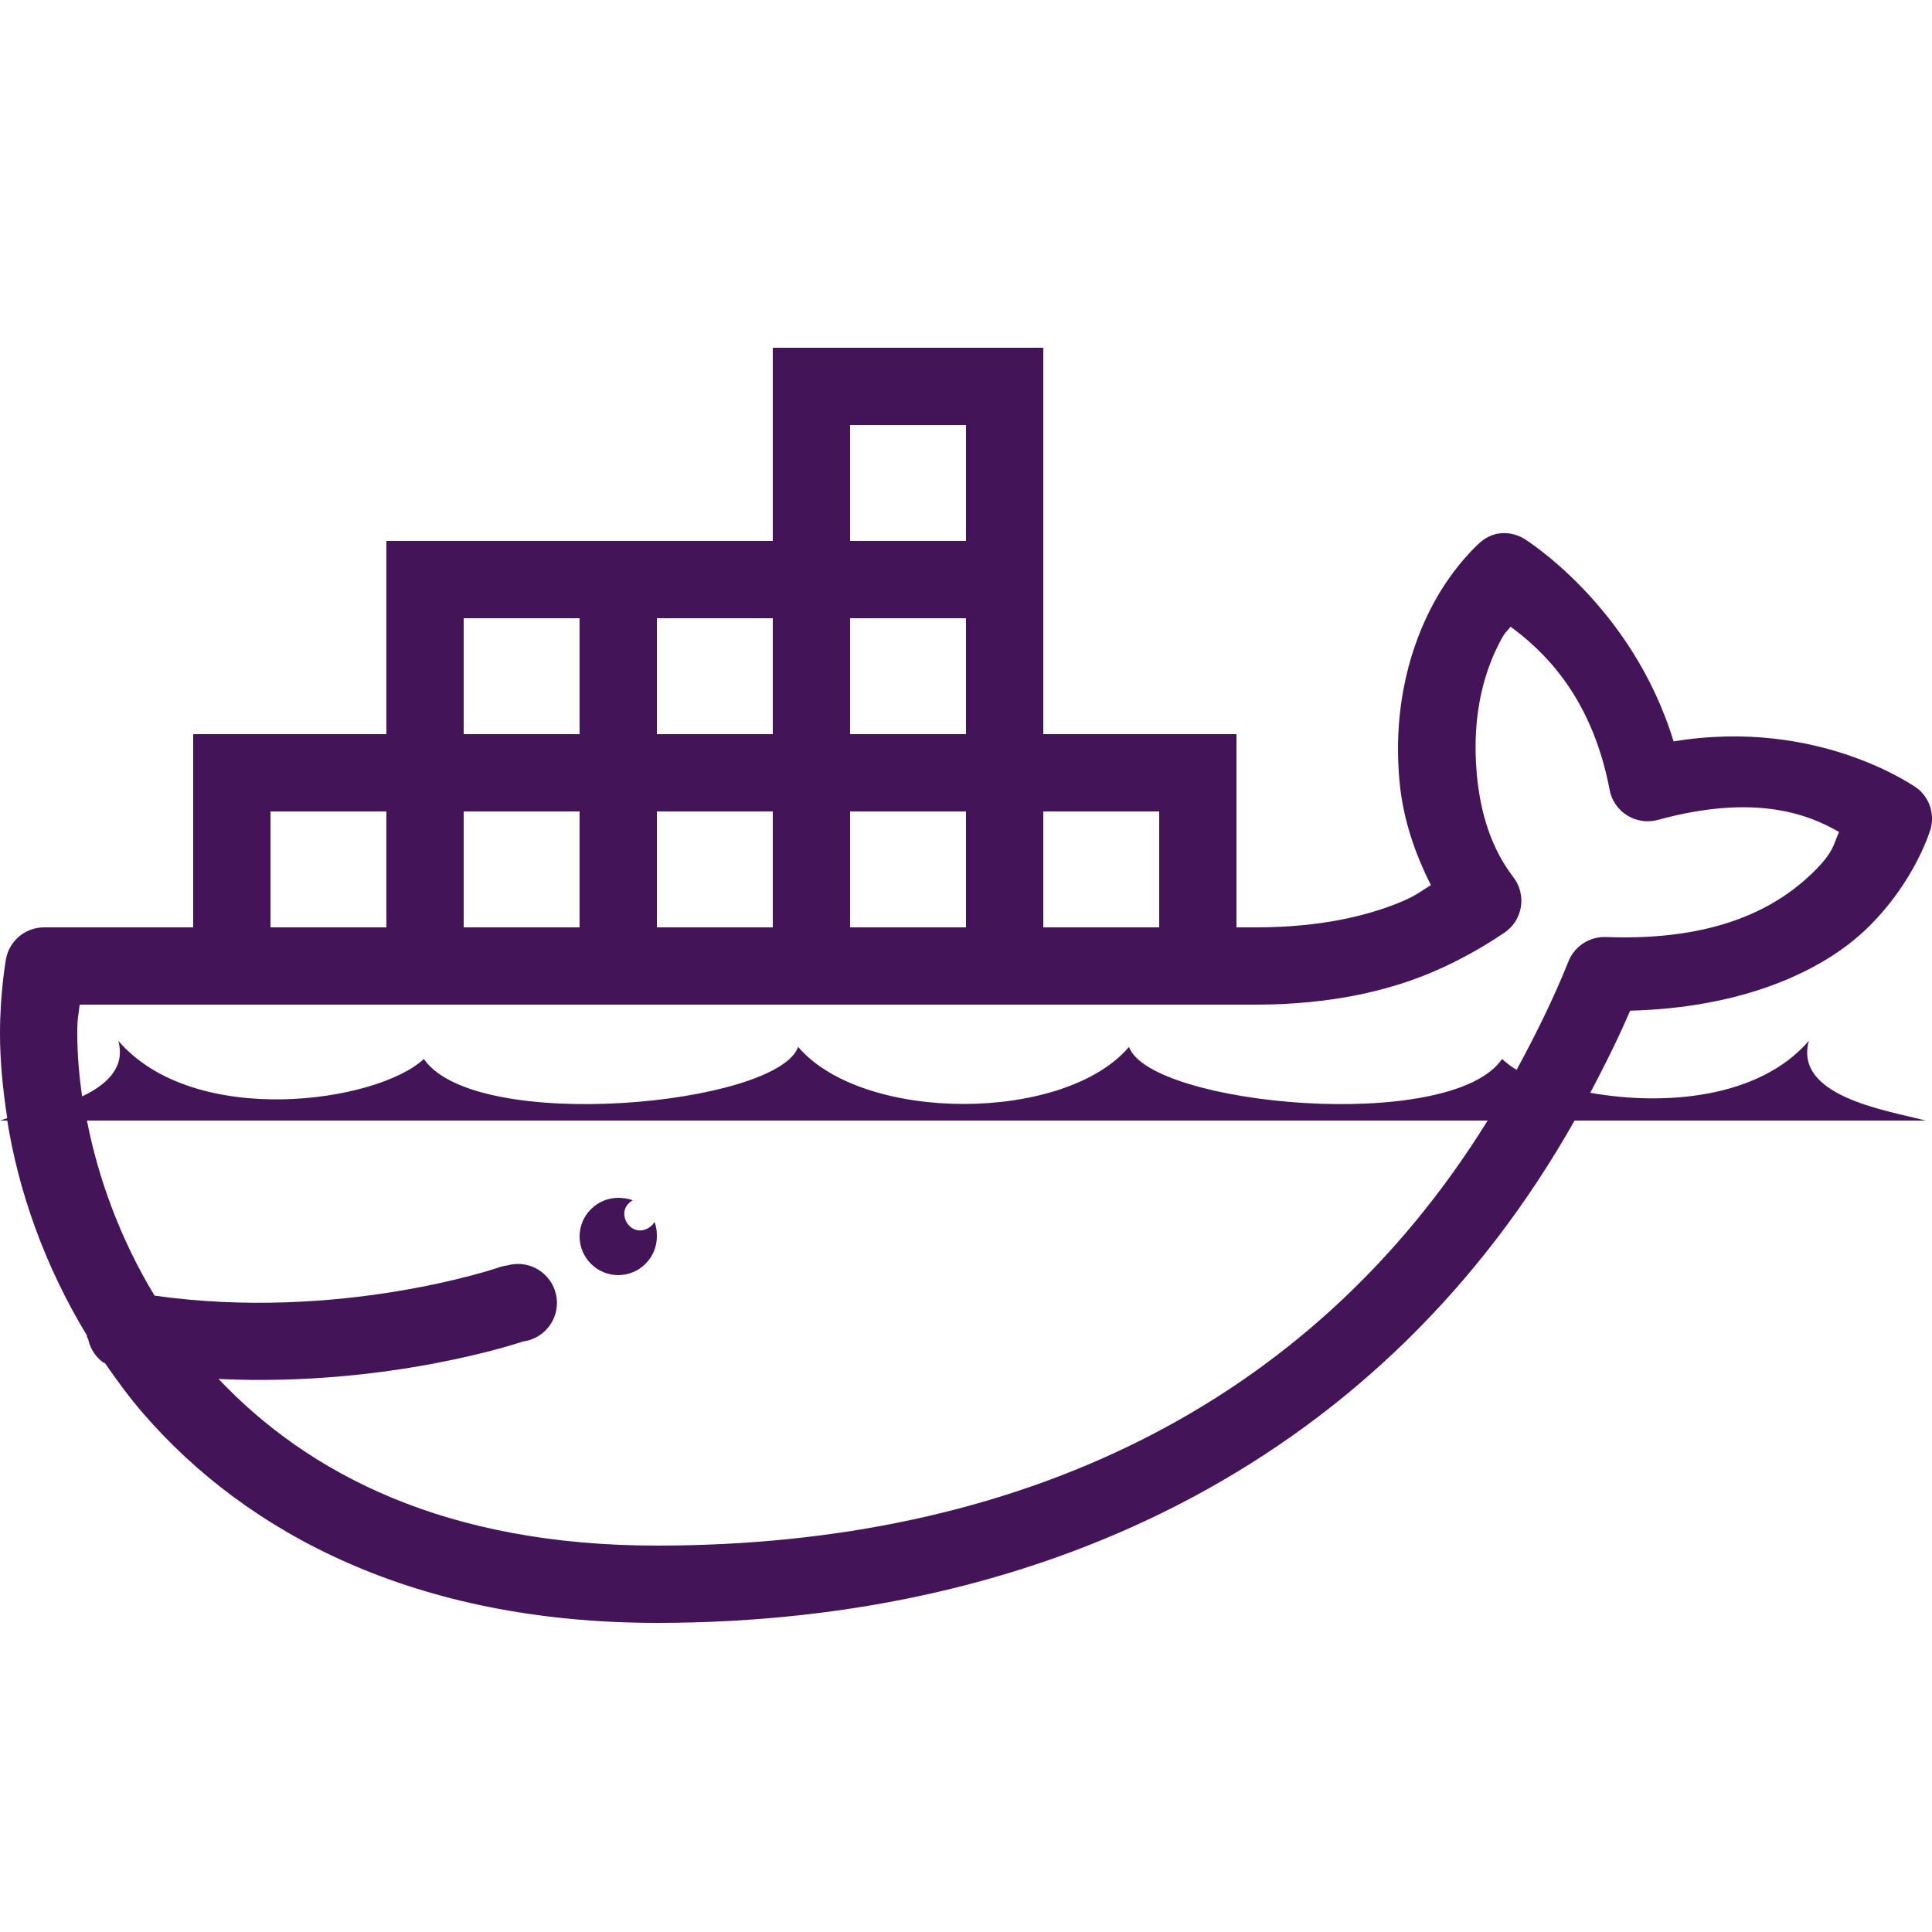 <?xml version="1.0" encoding="UTF-8"?>
<svg xmlns="http://www.w3.org/2000/svg" xmlns:xlink="http://www.w3.org/1999/xlink" viewBox="0 0 250 250" width="250px" height="250px">
<g id="surface136619914">
<path style=" stroke:none;fill-rule:nonzero;fill:rgb(26.275%,7.843%,34.118%);fill-opacity:1;" d="M 100 45 L 100 70 L 50 70 L 50 95 L 25 95 L 25 120 L 5.625 120 C 3.242 120.039 1.23 121.738 0.781 124.062 C 0.781 124.062 0 128.34 0 133.75 C 0 137.188 0.352 140.918 0.938 144.688 C 0.645 144.766 0.254 144.941 0 145 L 0.938 145 C 2.383 154.043 5.703 163.672 11.25 172.812 C 11.27 172.852 11.23 172.93 11.25 172.969 C 11.289 173.066 11.348 173.184 11.406 173.281 C 11.66 174.473 12.324 175.527 13.281 176.25 C 13.379 176.309 13.496 176.367 13.594 176.406 C 15.137 178.633 16.758 180.859 18.594 182.969 C 31.973 198.398 53.691 210 85 210 C 136.113 210 179.336 188.223 203.75 145 L 249.219 145 C 243.789 143.633 232.129 141.797 234.062 134.688 C 227.598 142.168 215.293 143.105 205.781 141.406 C 207.598 137.969 209.355 134.473 210.938 130.781 C 225.391 130.41 235.762 125.762 241.562 120.156 C 247.91 114.023 249.844 107.188 249.844 107.188 C 250.332 105.273 249.668 103.262 248.125 102.031 C 248.125 102.031 235.488 92.812 216.562 95.938 C 211.172 78.262 197.188 69.688 197.188 69.688 C 196.152 69.082 194.941 68.848 193.75 69.062 C 192.949 69.238 192.188 69.609 191.562 70.156 C 191.562 70.156 188.223 73.008 185.469 78.125 C 182.715 83.242 180.176 91.035 181.094 101.094 C 181.523 105.801 183.008 110.273 185.156 114.531 C 183.945 115.273 183.242 115.898 181.25 116.719 C 177.109 118.438 171.074 120 162.5 120 L 160 120 L 160 95 L 135 95 L 135 45 Z M 110 55 L 125 55 L 125 70 L 110 70 Z M 60 80 L 75 80 L 75 95 L 60 95 Z M 85 80 L 100 80 L 100 95 L 85 95 Z M 110 80 L 125 80 L 125 95 L 110 95 Z M 195.469 81.094 C 199.18 83.848 205.898 89.609 208.281 102.188 C 208.535 103.574 209.355 104.766 210.547 105.508 C 211.738 106.25 213.184 106.465 214.531 106.094 C 227.285 102.598 234.18 105.469 237.969 107.656 C 237.246 109.238 237.363 110.215 234.531 112.969 C 229.98 117.363 222.266 121.797 207.812 121.25 C 205.703 121.172 203.77 122.422 202.969 124.375 C 200.977 129.355 198.672 133.965 196.25 138.438 C 195.508 138.008 194.883 137.5 194.375 137.031 C 187.676 146.738 148.809 143.027 146.094 135.469 C 137.715 145.312 111.68 145.312 103.281 135.469 C 100.566 143.027 61.543 146.738 54.844 137.031 C 48.848 142.656 25.176 146.113 15.312 134.688 C 16.25 138.125 13.828 140.352 10.625 141.875 C 10.215 139.023 10 136.309 10 133.75 C 10 131.602 10.156 131.406 10.312 130 L 162.5 130 C 172.344 130 179.727 128.125 185 125.938 C 190.273 123.75 194.023 121.094 194.531 120.781 C 195.742 120.02 196.562 118.789 196.797 117.383 C 197.031 115.996 196.66 114.551 195.781 113.438 C 193.008 109.824 191.562 105.293 191.094 100.156 C 190.371 92.09 192.266 86.445 194.219 82.812 C 194.883 81.582 194.922 81.836 195.469 81.094 Z M 35 105 L 50 105 L 50 120 L 35 120 Z M 60 105 L 75 105 L 75 120 L 60 120 Z M 85 105 L 100 105 L 100 120 L 85 120 Z M 110 105 L 125 105 L 125 120 L 110 120 Z M 135 105 L 150 105 L 150 120 L 135 120 Z M 11.25 145 L 192.5 145 C 169.551 182.07 131.445 200 85 200 C 57.656 200 39.922 190.723 28.281 178.438 C 50.469 179.492 67.656 173.594 67.656 173.594 C 70.41 173.242 72.383 170.723 72.031 167.969 C 71.68 165.215 69.16 163.242 66.406 163.594 C 66.133 163.633 65.879 163.672 65.625 163.75 C 65.195 163.809 64.785 163.906 64.375 164.062 C 64.375 164.062 43.926 171.035 20 167.656 C 15.508 160.254 12.676 152.324 11.25 145 Z M 80 155 C 77.246 155 75 157.246 75 160 C 75 162.754 77.246 165 80 165 C 82.754 165 85 162.754 85 160 C 85 159.316 84.941 158.711 84.688 158.125 C 84.336 158.75 83.574 159.219 82.812 159.219 C 81.68 159.219 80.781 158.164 80.781 157.031 C 80.781 156.27 81.27 155.664 81.875 155.312 C 81.309 155.098 80.645 155 80 155 Z M 80 155 "/>
</g>
</svg>
